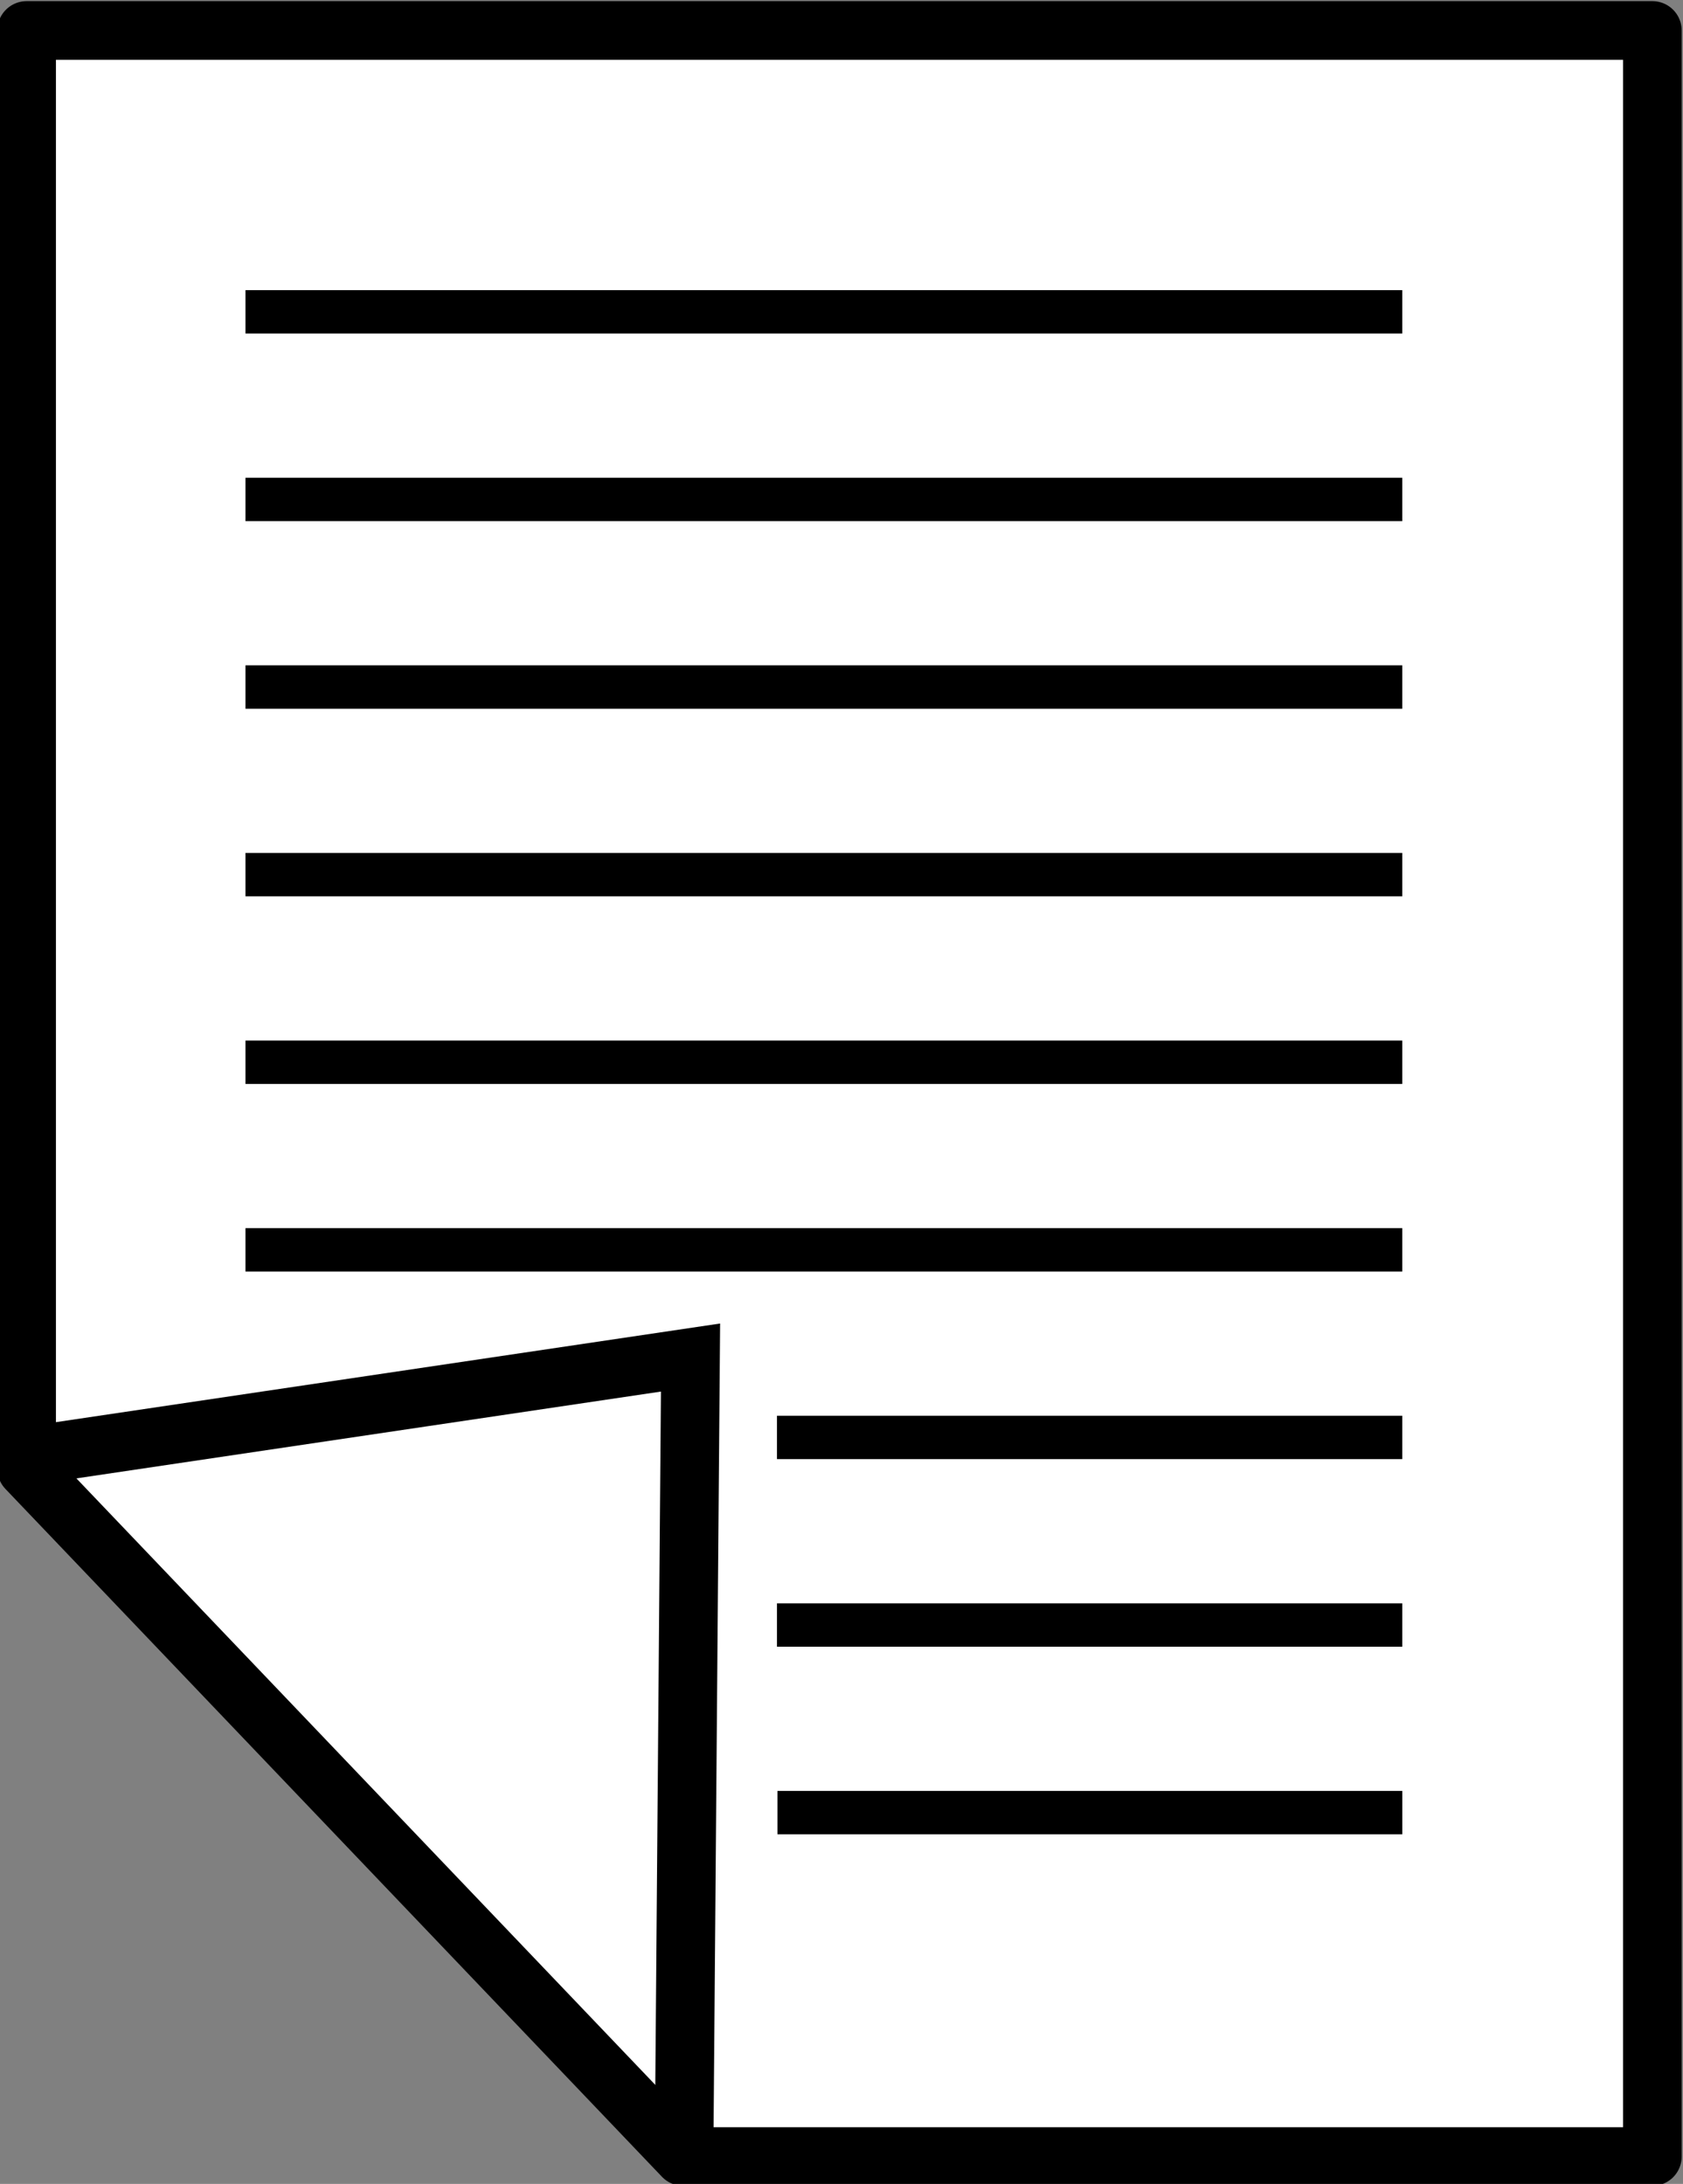 <?xml version="1.0" encoding="UTF-8"?><svg xmlns="http://www.w3.org/2000/svg" xmlns:xlink="http://www.w3.org/1999/xlink" height="111.2" preserveAspectRatio="xMidYMid meet" version="1.0" viewBox="50.9 38.0 85.7 111.2" width="85.7" zoomAndPan="magnify"><rect x="50.9" y="38.0" width="85.7" height="111.2" fill="#808080" stroke="none"/><g stroke="#000"><g id="change1_1"><path d="m-614 234.36h104v136h-62l-42-44v-92z" fill="#fff" stroke-linecap="round" stroke-linejoin="round" stroke-width="3.75" transform="translate(541 -147) scale(.796)"/></g><path d="m-613.75 325.52 42.22-6.27-0.418 51.416" fill="none" stroke-width="3.75" transform="translate(541 -147) scale(.796)"/><path d="m-600 252.36h74" fill="none" stroke-width="2.775" transform="translate(541 -147) scale(.796)"/><path d="m-600 264.36h74" fill="none" stroke-width="2.775" transform="translate(541 -147) scale(.796)"/><path d="m-600 276.36h74" fill="none" stroke-width="2.775" transform="translate(541 -147) scale(.796)"/><path d="m-600 288.36h74" fill="none" stroke-width="2.775" transform="translate(541 -147) scale(.796)"/><path d="m-600 300.36h74" fill="none" stroke-width="2.775" transform="translate(541 -147) scale(.796)"/><path d="m-600 312.36h74" fill="none" stroke-width="2.775" transform="translate(541 -147) scale(.796)"/><path d="m-566 324.36h40" fill="none" stroke-width="2.775" transform="translate(541 -147) scale(.796)"/><path d="m-566 336.36h40" fill="none" stroke-width="2.775" transform="translate(541 -147) scale(.796)"/><path d="m-565.97 348.36h39.972" fill="none" stroke-width="2.775" transform="translate(541 -147) scale(.796)"/></g></svg>